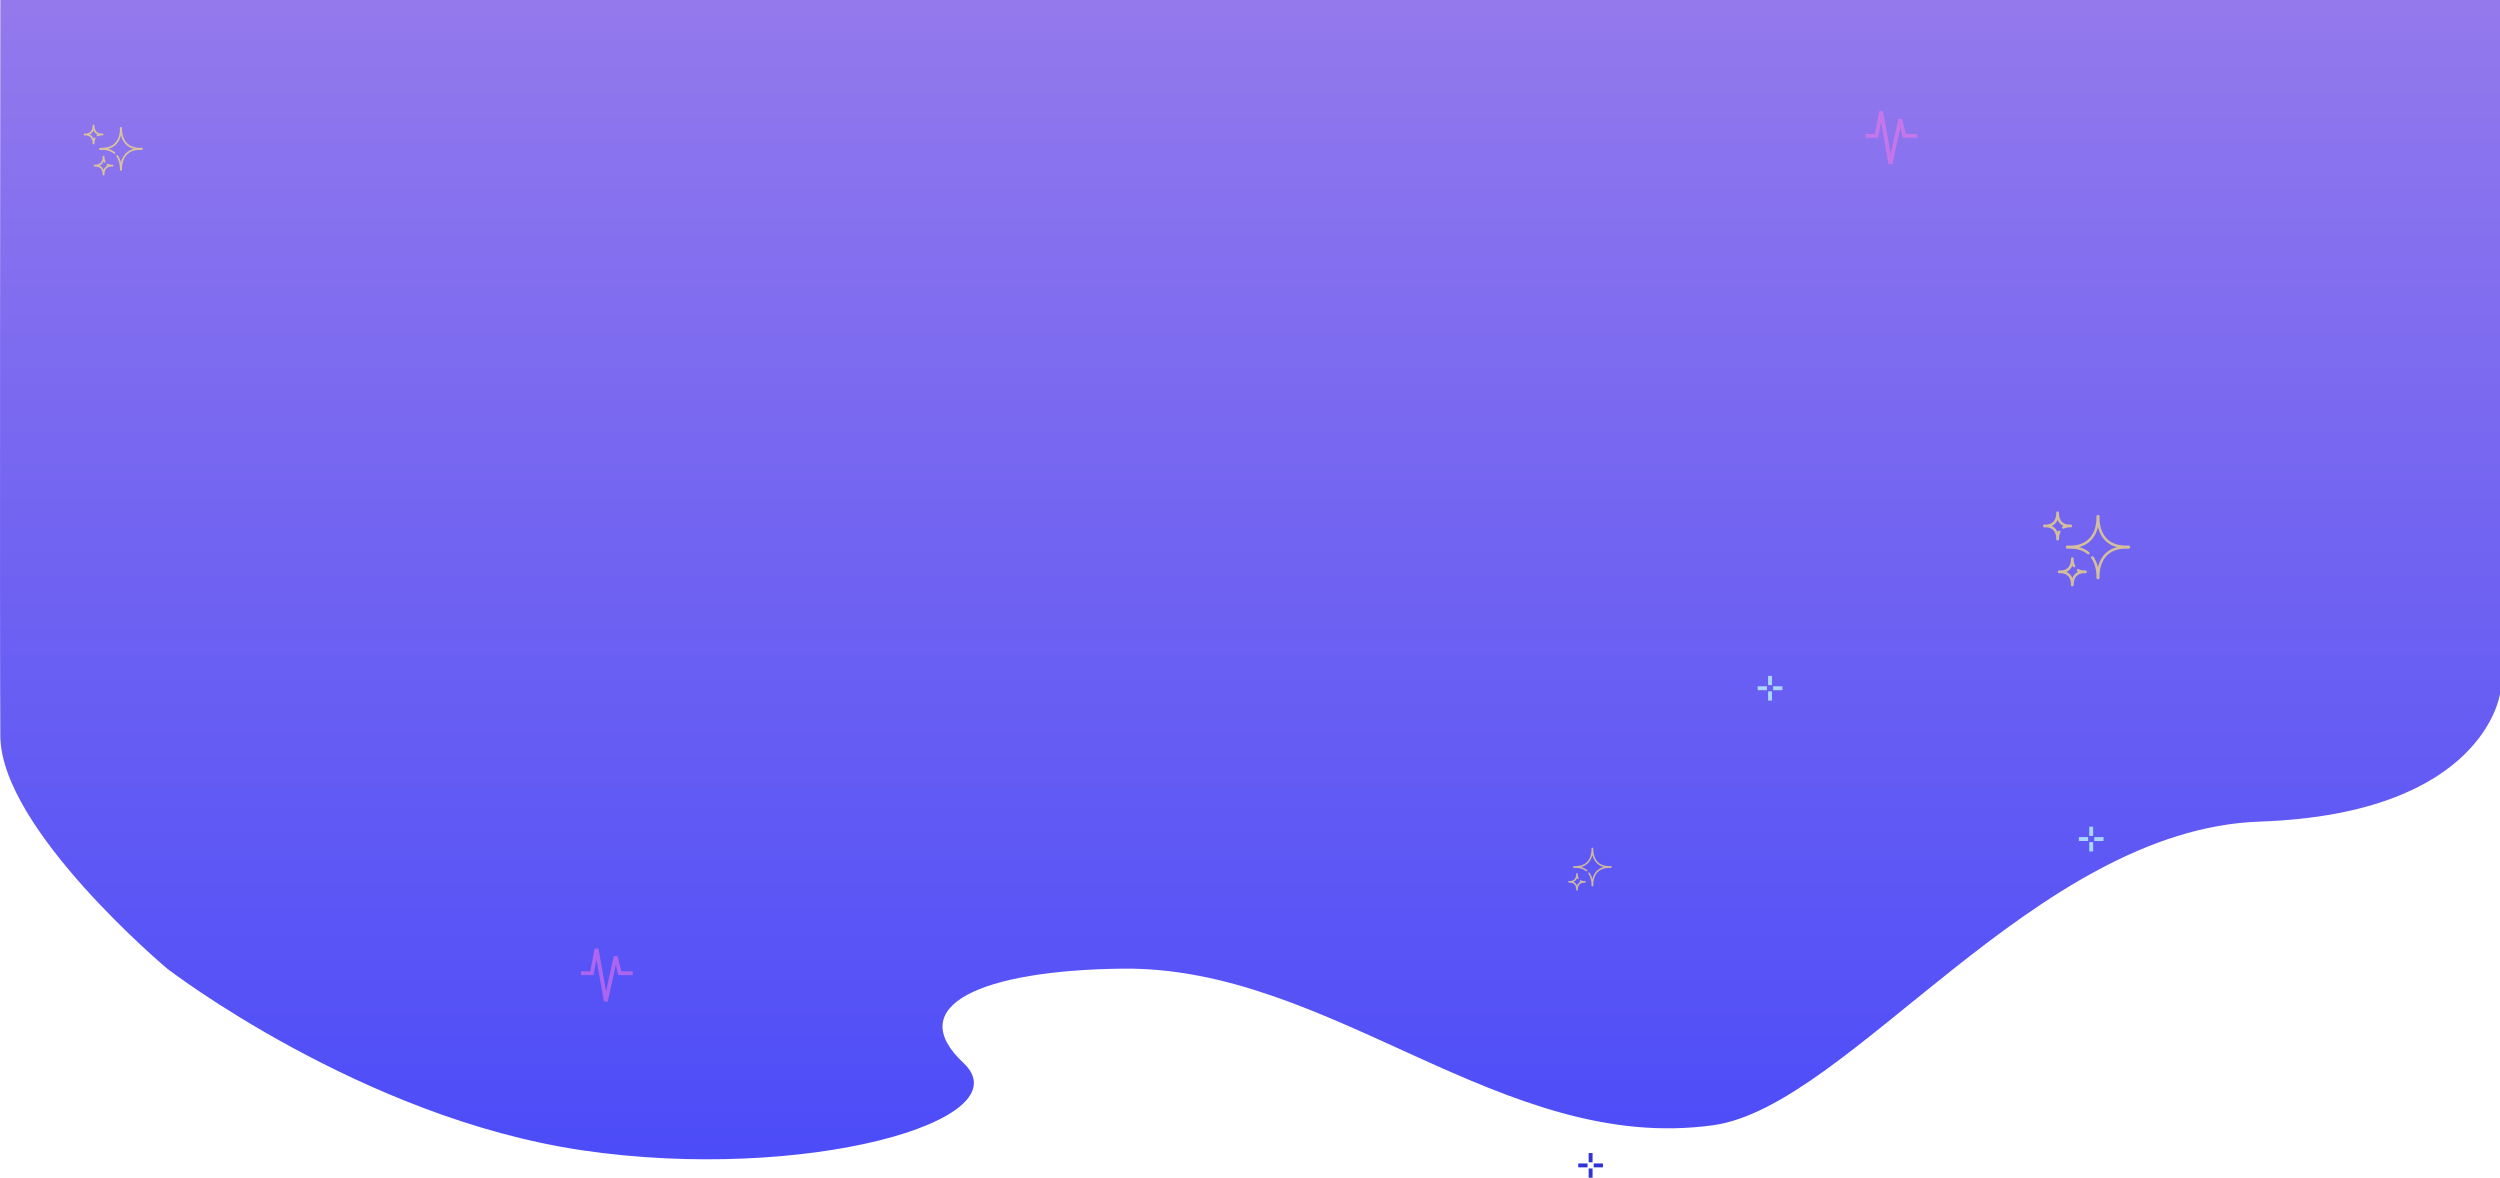 <svg xmlns="http://www.w3.org/2000/svg" xmlns:xlink="http://www.w3.org/1999/xlink" width="1922.791" height="905.834" viewBox="0 0 1922.791 905.834">
  <defs>
    <linearGradient id="linear-gradient" x1="0.5" x2="0.5" y2="1" gradientUnits="objectBoundingBox">
      <stop offset="0" stop-color="#9379ec"/>
      <stop offset="1" stop-color="#4c4cf8"/>
    </linearGradient>
  </defs>
  <g id="Group_524" data-name="Group 524" transform="translate(-0.634 -1.666)">
    <path id="Path_660" data-name="Path 660" d="M3498.9,708.992c.588,71.536,128.337,178.677,128.337,178.677s148.705,114.546,319.161,139.7,340.514-22.83,293.265-67.126,14.093-71.292,122.123-72.578c161.239-1.919,292.223,143.112,454.644,120.4,104.274-14.584,247.32-227.537,420.2-233.5s184.8-98.362,184.8-98.362V142.666H3498.9S3498.308,637.456,3498.9,708.992Z" transform="translate(-3498 -141)" fill="url(#linear-gradient)"/>
    <g id="Group_523" data-name="Group 523">
      <path id="Path_648" data-name="Path 648" d="M4811.513,143.164h8.351l3.579-18.691,7.158,40.166,7.556-34.2,3.181,12.726h9.942" transform="translate(-4364 607)" fill="none" stroke="rgba(255,120,233,0.5)" stroke-width="3"/>
      <path id="Path_647" data-name="Path 647" d="M4811.513,143.164h8.351l3.579-18.691,7.158,40.166,7.556-34.2,3.181,12.726h9.942" transform="translate(-3376 -37)" fill="none" stroke="rgba(255,120,233,0.5)" stroke-width="3"/>
      <g id="shining" transform="translate(1572 359.322)">
        <g id="Group_327" data-name="Group 327" transform="translate(11.335 70.963)">
          <g id="Group_326" data-name="Group 326">
            <path id="Path_661" data-name="Path 661" d="M108.138,315.526c-.535-.111-3.042.321-5.431-.967a.981.981,0,1,0-.931,1.728q.305.164.612.3a8.578,8.578,0,0,0-4.564,4.813,8.7,8.7,0,0,0-4.566-4.816,8.711,8.711,0,0,0,4.566-4.815c.188.464.359.786.366.8a.981.981,0,1,0,1.748-.892,10.518,10.518,0,0,1-1.05-5.067,1.067,1.067,0,0,0-.877-1.185,1.081,1.081,0,0,0-1.245.821c-.07.306.437,5.605-3.408,8.064-2.5,1.6-5.346,1.1-5.875,1.221a1.082,1.082,0,0,0,0,2.109c.523.118,3.421-.377,5.925,1.253,3.719,2.423,3.309,7.581,3.333,7.812a1.08,1.08,0,0,0,2.111.3c.129-.4-.414-5.518,3.258-8.032,2.419-1.658,5.417-1.258,5.939-1.317A1.081,1.081,0,0,0,108.138,315.526Z" transform="translate(-86.643 -305.405)" fill="rgba(255,228,120,0.7)"/>
          </g>
        </g>
        <g id="Group_329" data-name="Group 329" transform="translate(17.478 38.388)">
          <g id="Group_328" data-name="Group 328" transform="translate(0 0)">
            <path id="Path_662" data-name="Path 662" d="M182.053,79.949c-1.794-.2-14.582,1.6-20.17-10.137-2.938-6.172-2.184-11.767-2.345-12.469a1.212,1.212,0,0,0-2.393.218v2.546c-.443,8.753-4.427,16.2-12.792,18.828-4.831,1.515-9.024.861-9.807,1.032a1.215,1.215,0,0,0,.013,2.372c1.095.231,9.331-1.1,15.727,4.208a.981.981,0,1,0,1.254-1.51,19.587,19.587,0,0,0-7.835-3.882c7.924-2,12.788-7.652,14.65-15.576,1.846,7.875,6.67,13.581,14.679,15.567-7.929,1.984-12.86,7.636-14.69,15.537a23.148,23.148,0,0,0-3.526-8.089.981.981,0,1,0-1.6,1.132,18.9,18.9,0,0,1,1.612,2.763,27.494,27.494,0,0,1,2.322,12.32,1.213,1.213,0,1,0,2.411-.272c-.135-3.254.118-14.276,9.021-19.507,6.008-3.526,12.691-2.5,13.583-2.7A1.215,1.215,0,0,0,182.053,79.949Z" transform="translate(-133.602 -56.398)" fill="rgba(255,228,120,0.7)"/>
          </g>
        </g>
        <g id="Group_331" data-name="Group 331" transform="translate(0 35.678)">
          <g id="Group_330" data-name="Group 330" transform="translate(0 0)">
            <path id="Path_663" data-name="Path 663" d="M21.495,45.8c-.664-.138-5.9.79-8.243-3.931a11.081,11.081,0,0,1-1.009-4.986,1.067,1.067,0,0,0-.878-1.185,1.08,1.08,0,0,0-1.244.823c-.07.3.437,5.6-3.408,8.063C4.3,46.123,1.479,45.725.947,45.784a1.082,1.082,0,0,0-.109,2.128c.571.128,3.407-.386,5.925,1.253C9.447,50.913,10,54.124,10.1,55.9a5.659,5.659,0,0,0,.047,1.38,1.081,1.081,0,0,0,2.1-.13,12,12,0,0,1,1.041-5.356.981.981,0,1,0-1.753-.882q-.186.37-.346.766a8.705,8.705,0,0,0-4.568-4.82,8.712,8.712,0,0,0,4.566-4.815,8.615,8.615,0,0,0,4.563,4.819q-.321.142-.641.314a.981.981,0,0,0,.934,1.726,10.912,10.912,0,0,1,5.369-.97A1.082,1.082,0,0,0,21.495,45.8Z" transform="translate(0 -35.678)" fill="rgba(255,228,120,0.7)"/>
          </g>
        </g>
      </g>
      <g id="shining-2" data-name="shining" transform="translate(1200 616.322)">
        <g id="Group_327-2" data-name="Group 327" transform="translate(6.812 56.885)">
          <g id="Group_326-2" data-name="Group 326">
            <path id="Path_661-2" data-name="Path 661" d="M99.562,311.488a6.865,6.865,0,0,1-3.264-.581.59.59,0,1,0-.56,1.038q.184.1.368.18a5.155,5.155,0,0,0-2.743,2.893,5.231,5.231,0,0,0-2.744-2.894,5.235,5.235,0,0,0,2.744-2.894c.113.279.216.472.22.48a.59.59,0,1,0,1.051-.536A6.321,6.321,0,0,1,94,306.128a.641.641,0,0,0-.527-.712.65.65,0,0,0-.748.494c-.042.184.263,3.369-2.048,4.846a6.506,6.506,0,0,1-3.531.734.65.65,0,0,0,0,1.268,6.476,6.476,0,0,1,3.561.753c2.235,1.456,1.988,4.556,2,4.7a.649.649,0,0,0,1.269.181c.078-.242-.249-3.316,1.958-4.827a6.121,6.121,0,0,1,3.569-.791A.65.65,0,0,0,99.562,311.488Z" transform="translate(-86.643 -305.405)" fill="rgba(255,228,120,0.7)"/>
          </g>
        </g>
        <g id="Group_329-2" data-name="Group 329" transform="translate(10.505 37.307)">
          <g id="Group_328-2" data-name="Group 328" transform="translate(0 0)">
            <path id="Path_662-2" data-name="Path 662" d="M162.721,70.552c-1.078-.12-8.764.96-12.123-6.092a16.732,16.732,0,0,1-1.409-7.494.729.729,0,0,0-1.438.131v1.53c-.266,5.261-2.661,9.739-7.688,11.316a19.32,19.32,0,0,1-5.894.62.73.73,0,0,0,.008,1.426c.658.139,5.608-.663,9.452,2.529a.59.59,0,0,0,.754-.907,11.772,11.772,0,0,0-4.709-2.333c4.762-1.2,7.686-4.6,8.8-9.361,1.11,4.733,4.009,8.162,8.822,9.356-4.766,1.192-7.729,4.589-8.829,9.338a13.912,13.912,0,0,0-2.119-4.861.59.59,0,1,0-.964.68,11.361,11.361,0,0,1,.969,1.661,16.524,16.524,0,0,1,1.4,7.4.729.729,0,1,0,1.449-.163c-.081-1.956.071-8.58,5.422-11.724,3.611-2.119,7.627-1.5,8.163-1.621A.73.73,0,0,0,162.721,70.552Z" transform="translate(-133.602 -56.398)" fill="rgba(255,228,120,0.7)"/>
          </g>
        </g>
      </g>
      <g id="shining-3" data-name="shining" transform="translate(65 61.837)">
        <g id="Group_327-3" data-name="Group 327" transform="translate(7.694 59.63)">
          <g id="Group_326-3" data-name="Group 326">
            <path id="Path_661-3" data-name="Path 661" d="M101.234,312.275a7.754,7.754,0,0,1-3.687-.656.666.666,0,1,0-.632,1.173q.207.112.416.2a5.823,5.823,0,0,0-3.1,3.267,5.908,5.908,0,0,0-3.1-3.269,5.913,5.913,0,0,0,3.1-3.269c.128.315.244.533.248.542a.666.666,0,0,0,1.187-.606,7.139,7.139,0,0,1-.713-3.44.724.724,0,0,0-.6-.8.734.734,0,0,0-.845.557c-.048.208.3,3.805-2.313,5.474a7.348,7.348,0,0,1-3.988.829.735.735,0,0,0,0,1.432,7.314,7.314,0,0,1,4.022.851c2.525,1.645,2.246,5.146,2.263,5.3a.733.733,0,0,0,1.433.2c.088-.273-.281-3.746,2.212-5.453a6.913,6.913,0,0,1,4.032-.894A.734.734,0,0,0,101.234,312.275Z" transform="translate(-86.643 -305.405)" fill="rgba(255,228,120,0.7)"/>
          </g>
        </g>
        <g id="Group_329-3" data-name="Group 329" transform="translate(11.865 37.518)">
          <g id="Group_328-3" data-name="Group 328" transform="translate(0 0)">
            <path id="Path_662-3" data-name="Path 662" d="M166.492,72.385c-1.218-.135-9.9,1.084-13.692-6.881a18.9,18.9,0,0,1-1.592-8.464.823.823,0,0,0-1.625.148v1.728c-.3,5.942-3.005,11-8.683,12.781a21.821,21.821,0,0,1-6.657.7.825.825,0,0,0,.009,1.61c.743.157,6.334-.749,10.676,2.857a.666.666,0,1,0,.851-1.025A13.3,13.3,0,0,0,140.46,73.2c5.379-1.355,8.681-5.195,9.944-10.573,1.253,5.346,4.528,9.219,9.964,10.567-5.383,1.347-8.73,5.183-9.972,10.547A15.714,15.714,0,0,0,148,78.255a.666.666,0,1,0-1.089.768,12.835,12.835,0,0,1,1.094,1.876,18.664,18.664,0,0,1,1.576,8.363.824.824,0,1,0,1.637-.184c-.091-2.209.08-9.691,6.124-13.242,4.078-2.393,8.615-1.694,9.22-1.831A.825.825,0,0,0,166.492,72.385Z" transform="translate(-133.602 -56.398)" fill="rgba(255,228,120,0.7)"/>
          </g>
        </g>
        <g id="Group_331-2" data-name="Group 331" transform="translate(0 35.678)">
          <g id="Group_330-2" data-name="Group 330" transform="translate(0 0)">
            <path id="Path_663-2" data-name="Path 663" d="M14.591,42.548c-.451-.094-4.007.536-5.6-2.669a7.522,7.522,0,0,1-.685-3.385.724.724,0,0,0-.6-.8.733.733,0,0,0-.844.559c-.047.207.3,3.8-2.313,5.473a6.972,6.972,0,0,1-3.914.816.734.734,0,0,0-.074,1.444,7.3,7.3,0,0,1,4.022.851A5.708,5.708,0,0,1,6.854,49.4a3.841,3.841,0,0,0,.032.937.734.734,0,0,0,1.422-.088,8.143,8.143,0,0,1,.707-3.636.666.666,0,0,0-1.19-.6q-.126.251-.235.52a5.909,5.909,0,0,0-3.1-3.272A5.914,5.914,0,0,0,7.589,40a5.848,5.848,0,0,0,3.1,3.271q-.218.1-.435.213a.666.666,0,0,0,.634,1.172A7.407,7.407,0,0,1,14.53,44,.734.734,0,0,0,14.591,42.548Z" transform="translate(0 -35.678)" fill="rgba(255,228,120,0.7)"/>
          </g>
        </g>
      </g>
      <g id="Group_334" data-name="Group 334" transform="translate(-1911 -346.008)">
        <line id="Line_92" data-name="Line 92" x2="7.128" transform="translate(3263.5 877.004)" fill="none" stroke="#aad7ff" stroke-width="3"/>
        <line id="Line_93" data-name="Line 93" x2="7.128" transform="translate(3275.38 877.004)" fill="none" stroke="#aad7ff" stroke-width="3"/>
        <line id="Line_94" data-name="Line 94" y2="7.128" transform="translate(3273.004 867.5)" fill="none" stroke="#aad7ff" stroke-width="3"/>
        <line id="Line_95" data-name="Line 95" y2="7.128" transform="translate(3273.004 879.38)" fill="none" stroke="#aad7ff" stroke-width="3"/>
      </g>
      <g id="Group_335" data-name="Group 335" transform="translate(-2049 20.992)">
        <line id="Line_92-2" data-name="Line 92" x2="7.128" transform="translate(3263.5 877.004)" fill="none" stroke="#3232d8" stroke-width="3"/>
        <line id="Line_93-2" data-name="Line 93" x2="7.128" transform="translate(3275.38 877.004)" fill="none" stroke="#3232d8" stroke-width="3"/>
        <line id="Line_94-2" data-name="Line 94" y2="7.128" transform="translate(3273.004 867.5)" fill="none" stroke="#3232d8" stroke-width="3"/>
        <line id="Line_95-2" data-name="Line 95" y2="7.128" transform="translate(3273.004 879.38)" fill="none" stroke="#3232d8" stroke-width="3"/>
      </g>
      <g id="Group_338" data-name="Group 338" transform="translate(-1664 -230.008)">
        <line id="Line_92-3" data-name="Line 92" x2="7.128" transform="translate(3263.5 877.004)" fill="none" stroke="#aad7ff" stroke-width="3"/>
        <line id="Line_93-3" data-name="Line 93" x2="7.128" transform="translate(3275.38 877.004)" fill="none" stroke="#aad7ff" stroke-width="3"/>
        <line id="Line_94-3" data-name="Line 94" y2="7.128" transform="translate(3273.004 867.5)" fill="none" stroke="#aad7ff" stroke-width="3"/>
        <line id="Line_95-3" data-name="Line 95" y2="7.128" transform="translate(3273.004 879.38)" fill="none" stroke="#aad7ff" stroke-width="3"/>
      </g>
    </g>
  </g>
</svg>
